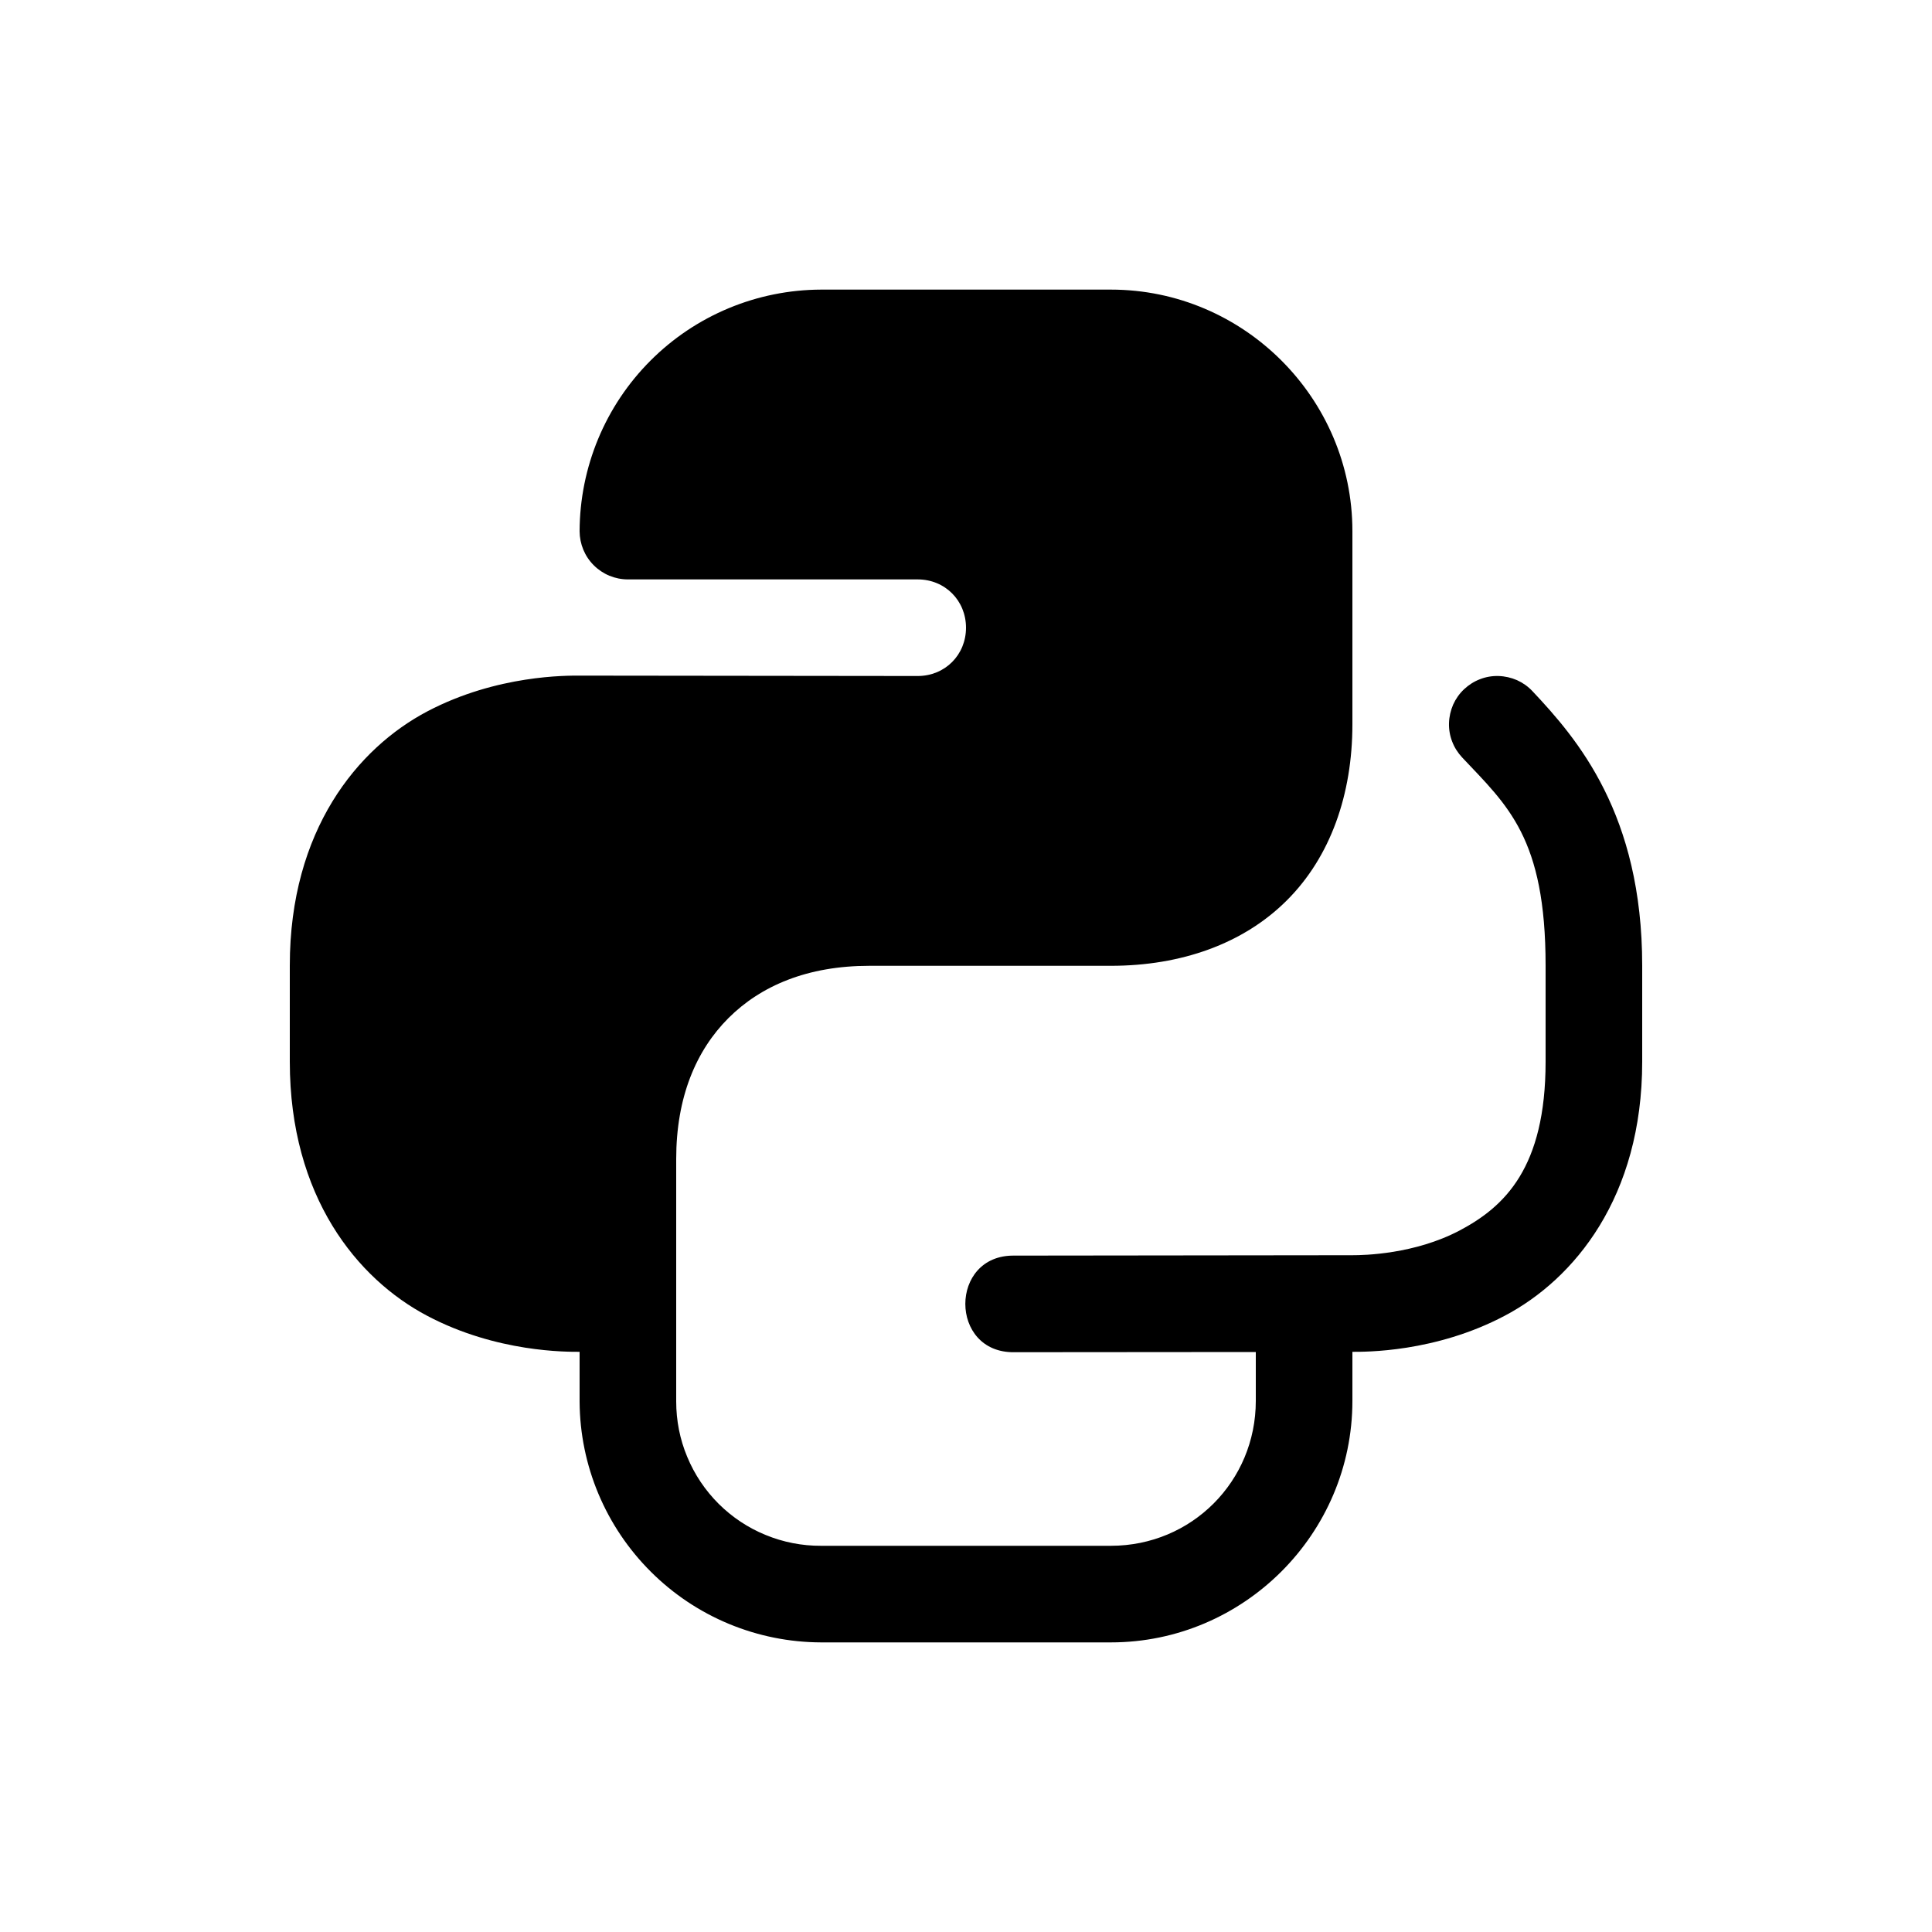 <svg width="20" height="20" viewBox="0 0 20 20" fill="none" xmlns="http://www.w3.org/2000/svg">
<path d="M8.5 2.998C7.837 3 7.202 3.264 6.734 3.733C6.265 4.202 6.002 4.837 6 5.5C6.001 5.632 6.053 5.759 6.147 5.852C6.241 5.946 6.368 5.998 6.5 5.998H9.5C9.782 5.998 10 6.216 10 6.498C10 6.78 9.782 6.998 9.5 6.998L6 6.994C5.875 6.994 5.146 6.984 4.424 7.364C3.702 7.744 3 8.594 3 9.994V10.99C3 12.39 3.7 13.24 4.422 13.621C5.143 14.002 5.872 13.994 6 13.994V14.512C6.004 15.173 6.27 15.805 6.738 16.271C7.206 16.738 7.839 17 8.5 17.002H11.5C12.875 17.002 14 15.877 14 14.502V13.994C14.128 13.994 14.855 14.002 15.576 13.621C16.298 13.241 17 12.391 17 10.991V9.996C17 8.428 16.33 7.65 15.863 7.154C15.818 7.106 15.764 7.068 15.704 7.041C15.644 7.015 15.579 7 15.513 6.998C15.448 6.996 15.382 7.007 15.321 7.031C15.26 7.054 15.204 7.09 15.156 7.135C15.108 7.18 15.07 7.234 15.043 7.294C15.017 7.354 15.002 7.419 15 7.485C14.998 7.55 15.009 7.616 15.033 7.677C15.056 7.738 15.092 7.794 15.137 7.842C15.607 8.341 16 8.673 16 9.996V10.99C16 12.09 15.575 12.492 15.11 12.738C14.643 12.984 14.122 12.994 14 12.994L10.5 12.998C9.824 12.988 9.824 14.008 10.5 13.998L13 13.996V14.502C13 15.336 12.334 16.002 11.5 16.002H8.5C8.303 16.003 8.108 15.965 7.926 15.89C7.744 15.816 7.579 15.706 7.439 15.567C7.3 15.428 7.189 15.263 7.114 15.081C7.038 14.9 7 14.705 7 14.508V11.998C7 11.359 7.205 10.875 7.541 10.539C7.878 10.203 8.361 9.998 9 9.998H11.5C12.225 9.998 12.871 9.771 13.322 9.32C13.773 8.87 14 8.223 14 7.498V5.498C14 4.123 12.875 2.998 11.5 2.998H8.5Z" fill="currentColor"/>
</svg>
